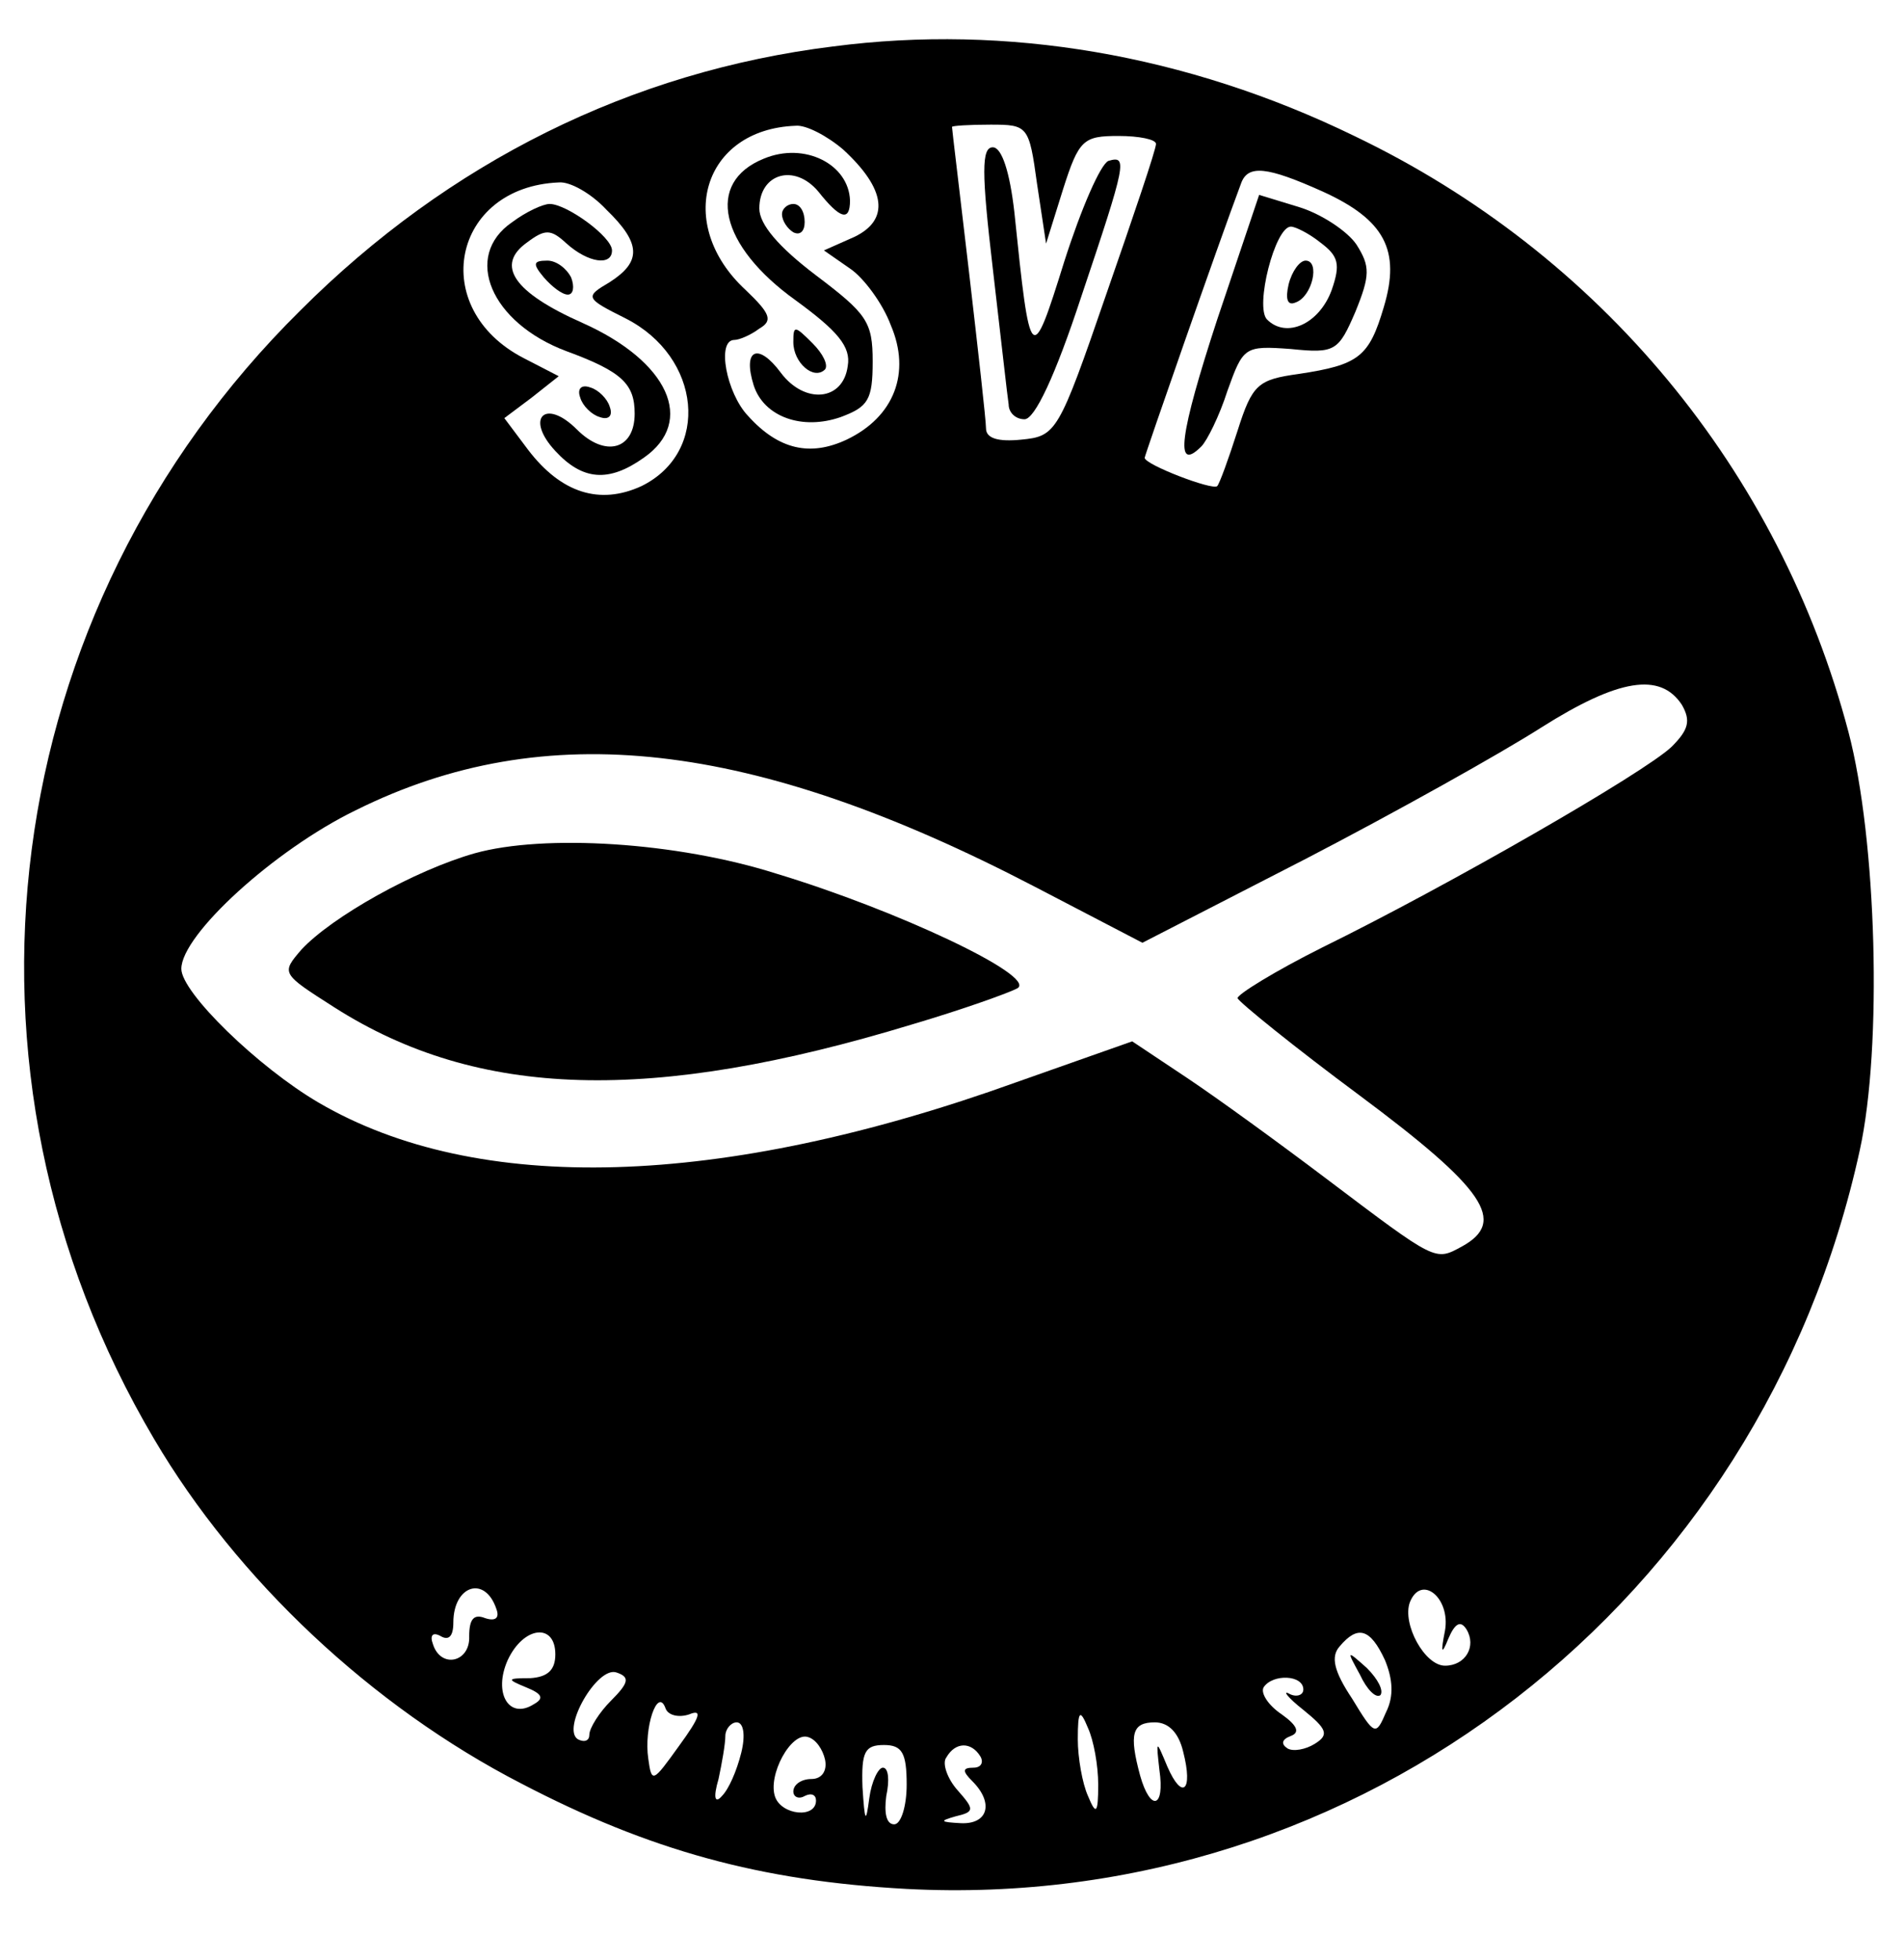 <?xml version="1.0" standalone="no"?>
<!DOCTYPE svg PUBLIC "-//W3C//DTD SVG 20010904//EN"
 "http://www.w3.org/TR/2001/REC-SVG-20010904/DTD/svg10.dtd">
<svg version="1.0" xmlns="http://www.w3.org/2000/svg"
 width="168pt" height="173pt" viewBox="0 0 168 173"
 preserveAspectRatio="xMidYMid meet">

<g transform="translate(0,173) scale(0.1,-0.1)"
fill="#000000" stroke="none">
<path d="M735 1689 c-178 -22 -339 -102 -470 -233 -268 -265 -321 -671 -129
-996 73 -124 192 -236 324 -304 113 -59 211 -86 340 -93 400 -21 754 253 841
652 20 91 15 274 -10 369 -61 231 -219 422 -436 526 -148 72 -307 99 -460 79z
m9 -91 c38 -35 41 -62 10 -77 l-27 -12 23 -16 c12 -8 29 -31 36 -50 18 -42 3
-81 -39 -101 -32 -15 -60 -9 -87 21 -19 20 -28 67 -12 67 4 0 14 4 22 10 12 7
10 13 -12 34 -63 58 -38 142 44 145 9 1 28 -9 42 -21z m171 -30 l8 -53 15 48
c14 44 18 47 49 47 18 0 33 -3 33 -7 0 -5 -20 -64 -44 -133 -42 -122 -44 -125
-75 -128 -20 -2 -31 1 -31 10 0 7 -7 69 -15 138 -8 69 -15 126 -15 128 0 1 15
2 34 2 33 0 34 -1 41 -52z m252 -7 c55 -25 69 -52 54 -102 -13 -44 -22 -51
-75 -59 -36 -5 -41 -9 -54 -50 -8 -25 -16 -47 -18 -49 -4 -4 -64 19 -64 25 0
2 64 186 85 242 6 17 23 15 72 -7z m-632 -16 c31 -30 31 -46 3 -64 -22 -13
-22 -14 14 -32 67 -34 75 -118 14 -148 -37 -17 -71 -6 -100 32 l-21 28 24 18
24 19 -31 16 c-85 44 -63 151 31 155 10 1 29 -10 42 -24z m949 -437 c8 -14 6
-22 -9 -37 -24 -23 -198 -123 -308 -177 -42 -21 -76 -42 -75 -45 2 -4 50 -43
108 -86 110 -82 130 -111 90 -133 -24 -13 -22 -14 -120 60 -41 31 -96 71 -123
89 l-48 32 -102 -36 c-261 -94 -476 -100 -616 -18 -53 31 -121 97 -121 118 0
30 82 105 154 140 167 83 350 62 598 -67 l96 -50 144 74 c79 41 172 93 208
116 68 43 105 49 124 20z m-1046 -798 c3 -8 -1 -11 -10 -8 -10 4 -14 -1 -14
-16 1 -23 -25 -29 -32 -7 -3 8 0 11 7 7 7 -4 11 0 11 12 0 33 28 42 38 12z
m837 -19 c-4 -20 -3 -22 3 -7 6 14 11 16 16 8 9 -15 -1 -32 -19 -32 -18 0 -38
37 -31 56 10 25 36 4 31 -25z m-785 -21 c0 -14 -7 -20 -22 -21 -21 0 -21 -1
-4 -8 15 -6 16 -10 7 -15 -22 -14 -36 10 -23 39 14 30 42 33 42 5z m732 -5 c7
-17 8 -32 1 -46 -9 -21 -10 -21 -30 12 -16 24 -19 37 -11 46 16 19 27 16 40
-12z m-683 -36 c-10 -10 -19 -24 -19 -30 0 -5 -4 -7 -10 -4 -15 9 17 65 34 59
12 -4 11 -9 -5 -25z m611 10 c0 -5 -6 -7 -12 -4 -7 4 -2 -3 12 -14 21 -17 23
-22 10 -30 -8 -5 -19 -7 -24 -4 -6 4 -5 8 3 11 8 3 6 9 -8 19 -12 8 -19 19
-16 24 8 12 35 11 35 -2z m-542 -22 c12 5 10 -2 -9 -28 -23 -32 -24 -33 -27
-11 -4 27 8 63 15 45 2 -7 12 -9 21 -6z m361 -62 c0 -26 -2 -27 -9 -10 -5 11
-9 34 -9 50 0 26 2 27 9 10 5 -11 9 -33 9 -50z m-315 28 c-4 -16 -11 -32 -17
-38 -6 -7 -8 -2 -3 15 3 14 6 31 6 38 0 6 5 12 10 12 6 0 8 -11 4 -27z m390 1
c9 -35 -1 -43 -14 -13 -10 24 -10 24 -7 -3 5 -34 -8 -37 -17 -5 -10 37 -7 47
13 47 12 0 21 -9 25 -26z m-316 -7 c2 -10 -3 -17 -12 -17 -9 0 -16 -5 -16 -11
0 -5 5 -7 10 -4 6 3 10 1 10 -4 0 -16 -30 -13 -36 3 -7 19 14 58 29 53 7 -2
13 -11 15 -20z m72 -22 c0 -19 -5 -35 -11 -35 -7 0 -9 10 -7 25 3 14 2 25 -3
25 -4 0 -10 -12 -12 -27 -3 -23 -4 -21 -6 10 -1 31 2 37 19 37 16 0 20 -7 20
-35z m65 25 c3 -5 1 -10 -6 -10 -10 0 -10 -3 -1 -12 19 -19 14 -38 -10 -37
-19 1 -19 2 -5 6 17 4 17 6 2 23 -9 10 -14 24 -10 29 8 14 22 14 30 1z"/>
<path d="M674 1590 c-52 -21 -39 -77 28 -125 37 -27 49 -41 46 -58 -4 -31 -38
-34 -59 -6 -20 27 -34 21 -24 -11 9 -28 43 -40 77 -28 24 9 28 15 28 49 0 35
-5 42 -50 76 -33 25 -50 45 -50 59 0 31 31 40 52 15 19 -24 28 -27 28 -8 -1
32 -40 52 -76 37z"/>
<path d="M690 1541 c0 -6 5 -13 10 -16 6 -3 10 1 10 9 0 9 -4 16 -10 16 -5 0
-10 -4 -10 -9z"/>
<path d="M700 1428 c0 -18 18 -34 28 -24 3 4 -2 14 -11 23 -16 16 -17 16 -17
1z"/>
<path d="M876 1493 c7 -60 13 -114 14 -120 0 -7 6 -13 14 -13 9 0 27 38 50
108 40 119 41 125 24 120 -7 -3 -24 -42 -39 -89 -29 -93 -30 -92 -44 44 -4 35
-11 57 -19 57 -10 0 -10 -22 0 -107z"/>
<path d="M1074 1448 c-33 -101 -38 -136 -14 -112 5 5 16 27 23 49 14 39 15 40
56 37 39 -4 42 -2 57 33 13 32 13 40 1 59 -8 12 -31 27 -50 33 l-36 11 -37
-110z m91 68 c16 -12 18 -19 10 -42 -11 -30 -40 -43 -57 -26 -11 11 7 82 21
82 4 0 16 -6 26 -14z"/>
<path d="M1137 1479 c-3 -13 -1 -19 6 -16 15 5 22 37 9 37 -5 0 -12 -9 -15
-21z"/>
<path d="M452 1534 c-44 -30 -19 -89 48 -114 49 -18 60 -29 60 -55 0 -32 -26
-39 -51 -14 -28 28 -46 10 -19 -19 24 -26 47 -28 78 -6 46 32 22 85 -54 119
-61 27 -77 51 -49 71 16 12 21 12 35 -1 19 -17 40 -20 40 -6 0 12 -40 41 -55
41 -6 0 -21 -7 -33 -16z"/>
<path d="M480 1485 c7 -8 16 -15 21 -15 5 0 6 7 3 15 -4 8 -13 15 -21 15 -13
0 -13 -3 -3 -15z"/>
<path d="M512 1379 c2 -7 10 -15 17 -17 8 -3 12 1 9 9 -2 7 -10 15 -17 17 -8
3 -12 -1 -9 -9z"/>
<path d="M419 977 c-53 -15 -126 -56 -153 -85 -18 -21 -18 -21 29 -51 127 -81
280 -85 510 -15 44 13 86 28 93 32 16 11 -107 69 -213 101 -88 28 -205 35
-266 18z"/>
<path d="M1200 252 c6 -13 14 -21 18 -18 3 4 -2 14 -12 24 -18 16 -18 16 -6
-6z"/>
</g>
</svg>
